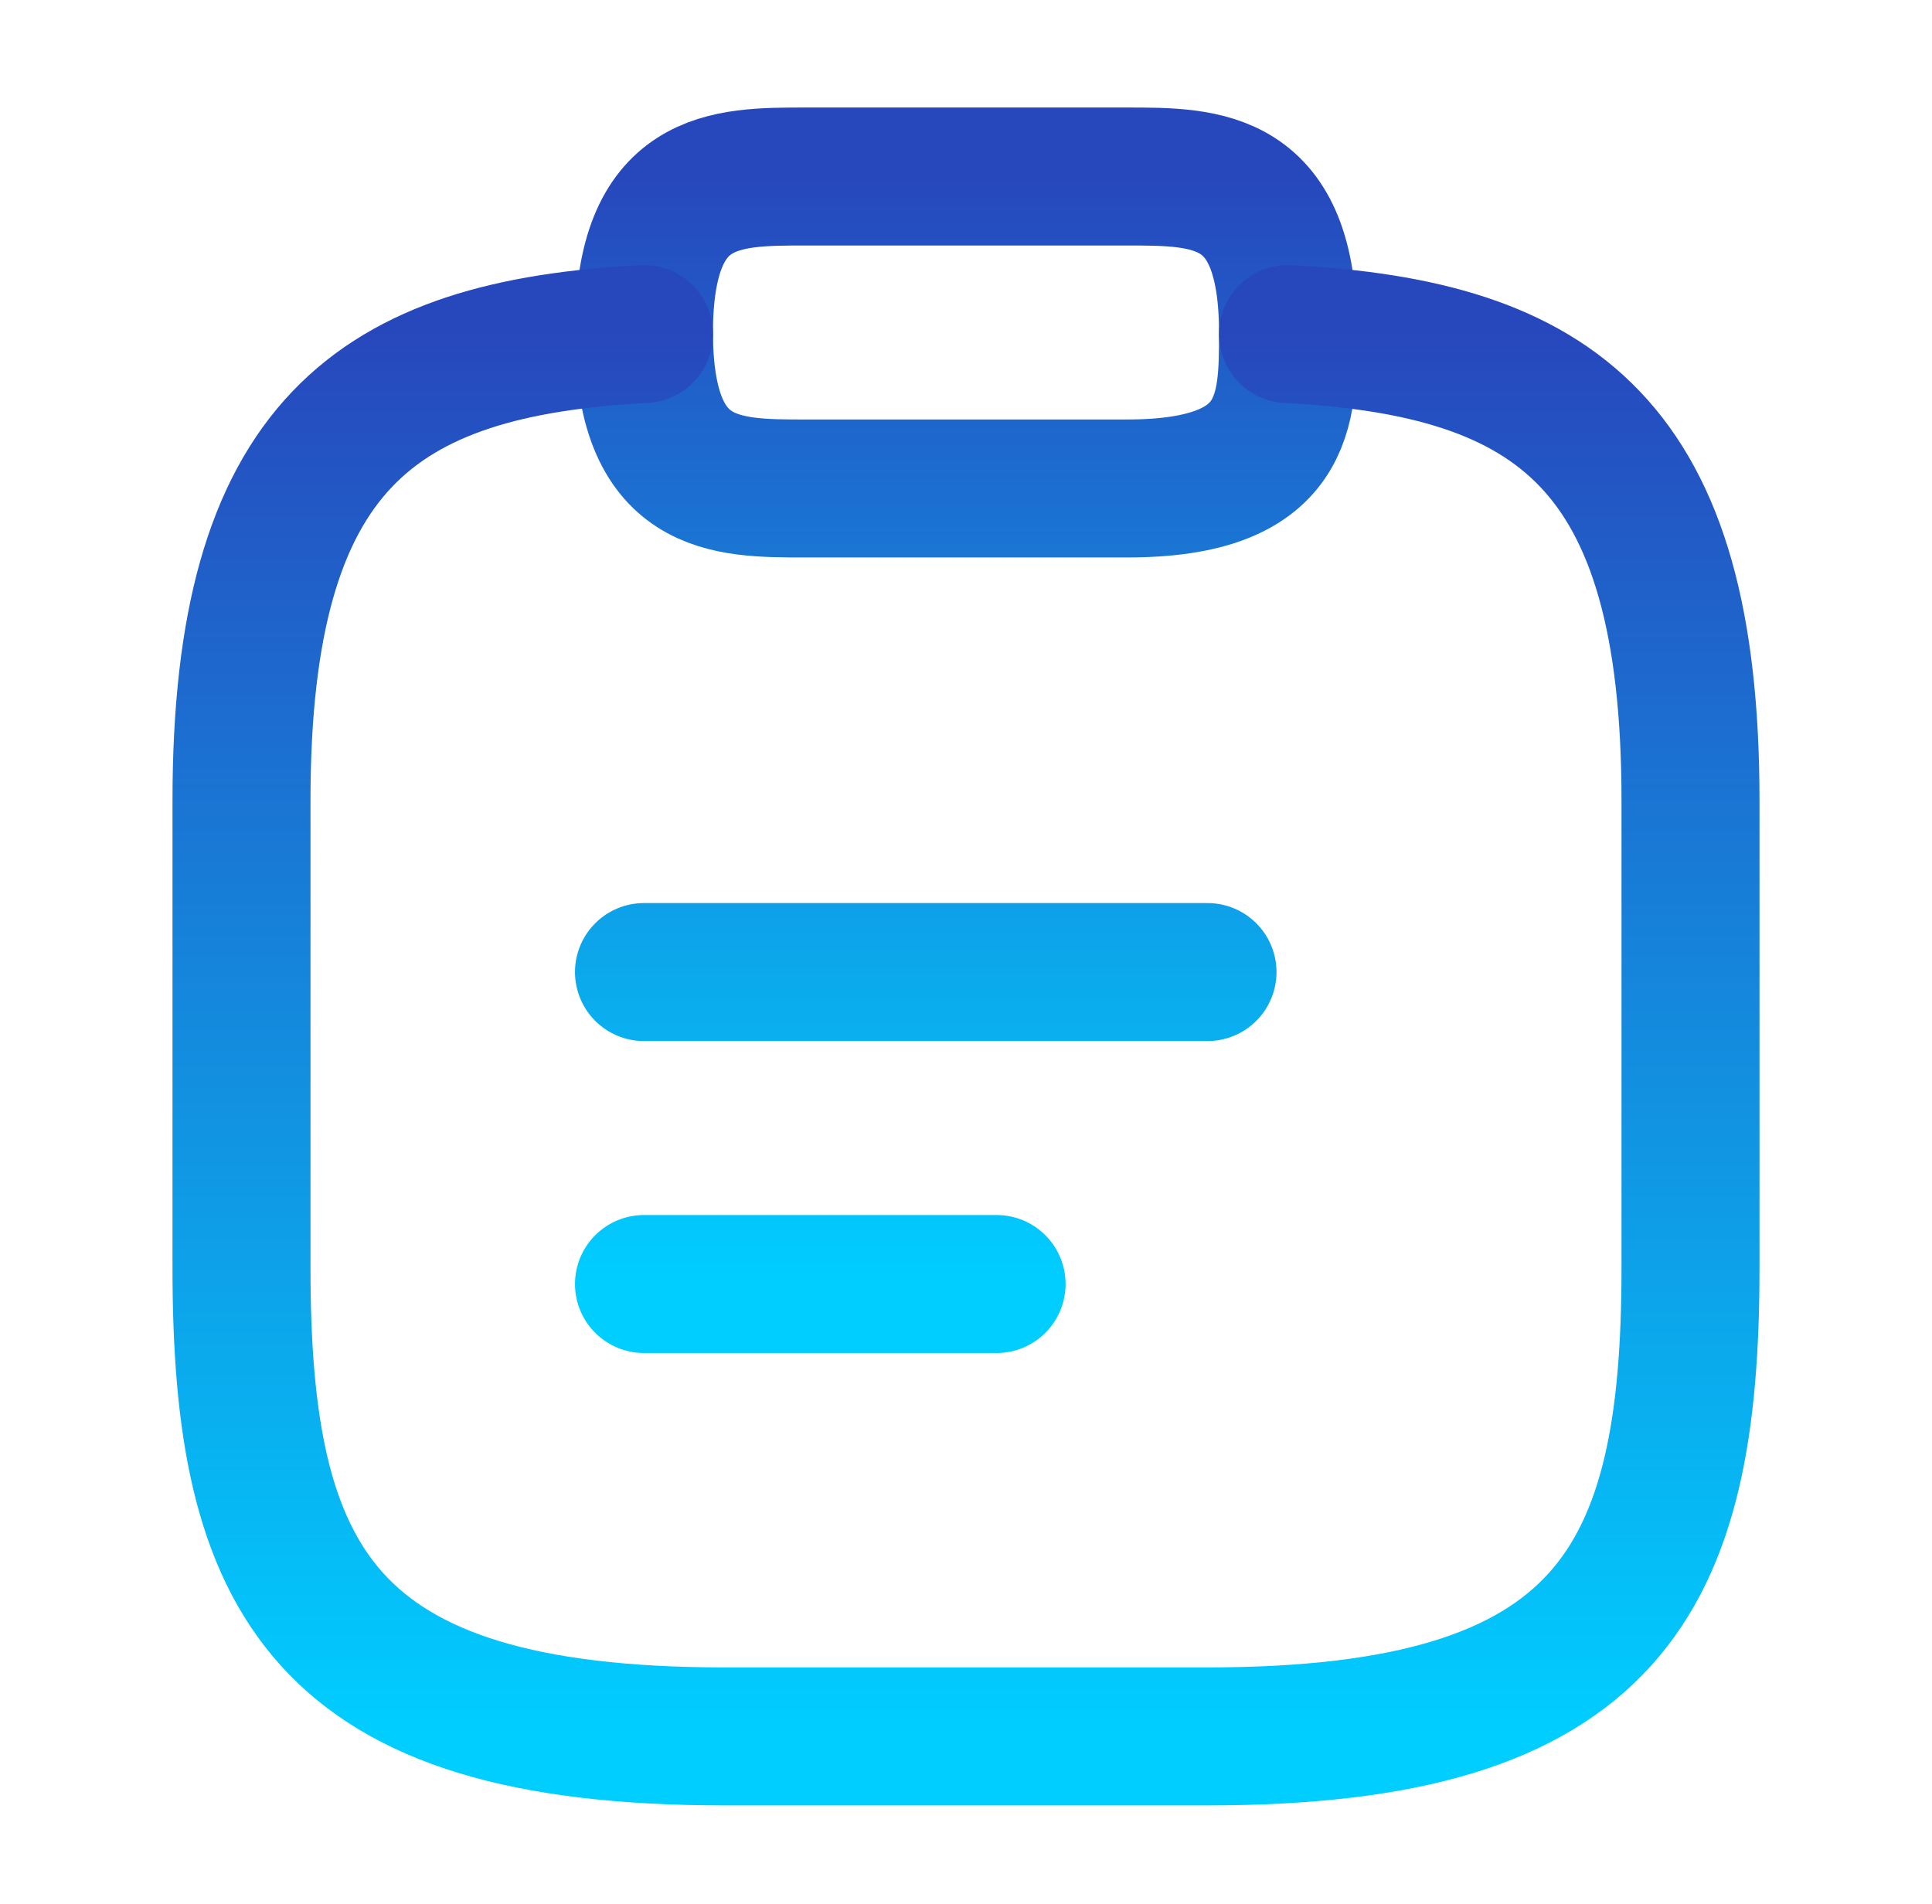 <svg width="70" height="69" viewBox="0 0 70 69" fill="none" xmlns="http://www.w3.org/2000/svg">
<path d="M23.333 35.223H43.75M23.333 46.527H36.108M29.167 17.7H40.833C46.667 17.7 46.667 14.874 46.667 12.048C46.667 6.396 43.75 6.396 40.833 6.396H29.167C26.25 6.396 23.333 6.396 23.333 12.048C23.333 17.7 26.25 17.7 29.167 17.7Z" stroke="url(#paint0_linear_0_31)" stroke-width="5" stroke-miterlimit="10" stroke-linecap="round" stroke-linejoin="round"/>
<path d="M46.667 12.105C56.379 12.613 61.25 16.09 61.25 29.005V45.962C61.25 57.267 58.333 62.919 43.75 62.919H26.25C11.667 62.919 8.75 57.267 8.75 45.962V29.005C8.75 16.118 13.621 12.613 23.333 12.105" stroke="url(#paint1_linear_0_31)" stroke-width="5" stroke-miterlimit="10" stroke-linecap="round" stroke-linejoin="round"/>
<defs>
<linearGradient id="paint0_linear_0_31" x1="35" y1="6.396" x2="35" y2="46.527" gradientUnits="userSpaceOnUse">
<stop stop-color="#2748BD"/>
<stop offset="1" stop-color="#00CEFF"/>
</linearGradient>
<linearGradient id="paint1_linear_0_31" x1="35" y1="12.105" x2="35" y2="62.919" gradientUnits="userSpaceOnUse">
<stop stop-color="#2748BD"/>
<stop offset="1" stop-color="#00CEFF"/>
</linearGradient>
</defs>
</svg>
